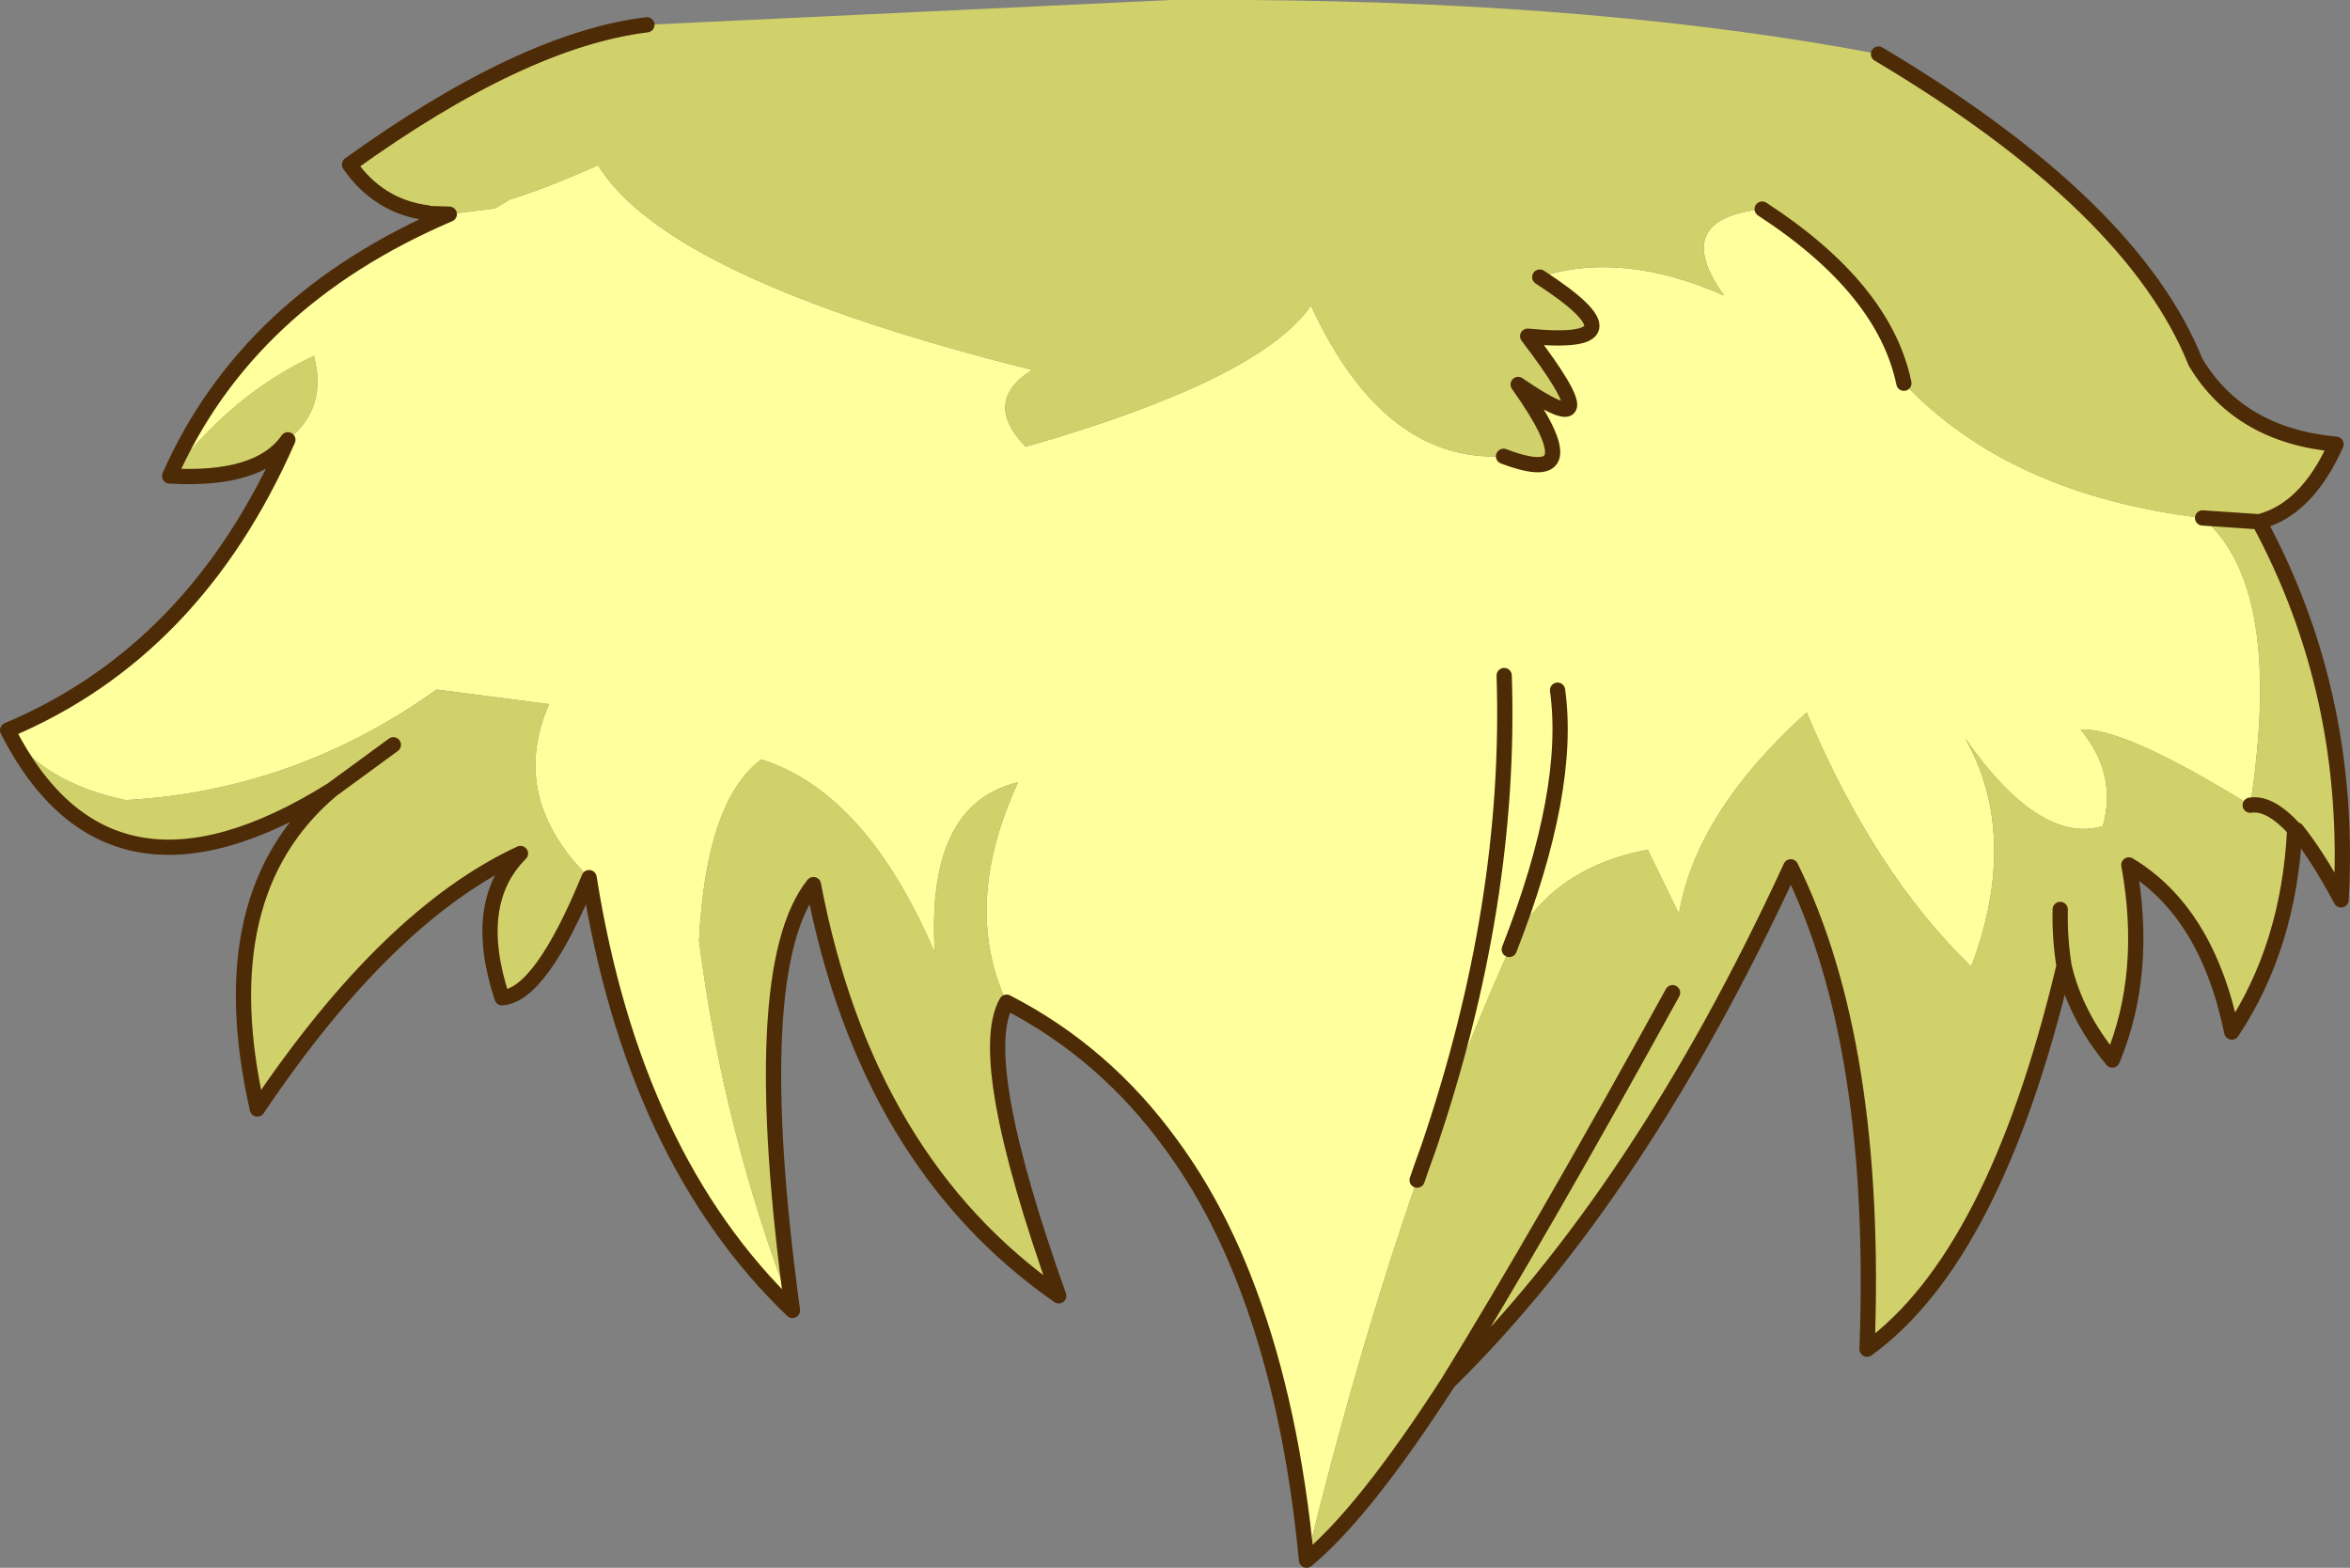 <?xml version="1.0" encoding="UTF-8" standalone="no"?>
<svg xmlns:xlink="http://www.w3.org/1999/xlink" height="123.35px" width="184.9px" xmlns="http://www.w3.org/2000/svg">
  <rect width="100%" height="100%" fill="#808080" stroke="none"/>
  <g transform="matrix(1.0, 0.0, 0.0, 1.0, 4.05, 31.1)">
    <path d="M98.75 91.65 Q97.6 79.6 94.2 70.5 91.75 63.9 88.1 58.95 82.85 51.7 75.15 47.75 71.6 40.1 76.05 30.45 68.8 32.15 69.5 43.85 64.1 31.25 55.85 28.65 51.5 31.9 50.95 42.9 52.85 57.85 58.3 72.0 45.8 60.0 42.3 37.95 35.95 31.65 39.15 24.3 L30.3 23.15 Q19.2 31.1 5.85 31.85 -0.6 30.5 -3.45 26.35 11.3 20.15 18.6 3.5 21.75 1.0 20.65 -3.1 14.2 -0.1 9.3 6.35 15.4 -7.45 31.3 -14.25 L34.9 -14.7 36.05 -15.4 Q38.85 -16.25 43.0 -18.1 48.5 -9.15 77.15 -2.0 73.2 0.5 76.65 4.05 83.3 2.15 88.1 0.15 91.65 -1.3 94.2 -2.85 97.6 -4.9 99.1 -7.05 104.8 5.3 114.25 4.8 121.35 7.5 115.4 -0.85 123.1 4.45 116.15 -4.65 125.75 -3.7 117.1 -9.3 123.55 -11.4 131.6 -7.85 127.3 -13.85 134.6 -14.65 144.2 -8.4 145.75 -0.95 154.1 7.85 169.25 9.65 175.65 15.05 173.0 32.25 163.05 26.1 159.65 26.3 162.55 29.8 161.4 33.9 156.4 35.35 150.55 26.95 154.9 34.65 151.05 44.95 143.4 37.55 138.1 24.95 129.4 32.8 128.05 40.8 L125.6 35.75 Q117.85 37.2 114.7 43.6 111.35 51.15 108.3 59.35 L107.9 60.45 107.45 61.75 Q102.7 75.4 98.75 91.65 M88.1 58.95 L88.1 0.15 88.1 58.95 M114.7 43.6 Q119.6 31.1 118.5 23.2 119.6 31.1 114.7 43.6 M108.3 59.35 Q114.9 40.05 114.3 22.05 114.9 40.05 108.3 59.35" fill="#ffff9d" fill-rule="evenodd" stroke="none"/>
    <path d="M31.3 -14.25 L29.65 -14.3 29.6 -14.35 Q25.75 -14.85 23.45 -18.15 37.05 -27.95 46.85 -29.15 L88.1 -31.1 94.2 -31.1 Q122.45 -30.9 143.75 -26.85 163.75 -14.95 168.7 -2.6 172.15 3.15 179.75 3.85 177.45 9.0 173.7 9.95 181.05 23.55 180.15 39.7 178.3 36.25 176.65 34.2 L176.5 34.15 Q176.05 43.35 171.55 50.1 169.6 40.65 163.45 36.95 165.0 45.45 162.15 52.3 159.25 48.8 158.35 44.9 152.9 67.8 142.85 75.05 143.75 51.1 136.85 37.1 125.0 62.8 109.9 77.65 103.25 87.95 98.75 91.65 102.7 75.4 107.45 61.75 L107.9 60.45 108.3 59.35 Q111.35 51.15 114.7 43.6 117.85 37.2 125.6 35.75 L128.05 40.8 Q129.4 32.8 138.1 24.95 143.4 37.55 151.05 44.95 154.9 34.65 150.55 26.95 156.4 35.35 161.4 33.9 162.55 29.8 159.65 26.3 163.05 26.1 173.0 32.25 175.65 15.05 169.25 9.65 154.1 7.85 145.75 -0.95 144.2 -8.4 134.6 -14.65 127.3 -13.85 131.6 -7.85 123.55 -11.4 117.1 -9.3 125.75 -3.7 116.15 -4.65 123.1 4.45 115.4 -0.85 121.35 7.5 114.25 4.8 104.8 5.3 99.1 -7.05 97.6 -4.9 94.2 -2.85 91.65 -1.3 88.1 0.15 83.3 2.15 76.65 4.05 73.2 0.5 77.15 -2.0 48.5 -9.15 43.0 -18.1 38.85 -16.25 36.05 -15.4 L34.9 -14.7 31.3 -14.25 M75.15 47.75 Q72.6 52.2 79.25 70.85 64.1 60.3 59.95 38.5 54.65 45.15 58.3 72.0 52.85 57.85 50.95 42.9 51.5 31.9 55.85 28.65 64.1 31.25 69.5 43.85 68.8 32.15 76.05 30.45 71.6 40.1 75.15 47.75 M42.3 37.95 Q38.5 47.2 35.45 47.4 33.0 39.95 36.9 36.05 26.45 40.9 16.2 56.15 12.35 39.2 22.05 31.05 4.5 42.0 -3.45 26.35 -0.6 30.5 5.85 31.85 19.2 31.1 30.3 23.15 L39.15 24.3 Q35.95 31.65 42.3 37.95 M18.6 3.5 Q16.35 6.75 9.3 6.35 14.2 -0.1 20.65 -3.1 21.75 1.0 18.6 3.5 M88.1 -31.1 L88.1 0.15 88.1 -31.1 M173.7 9.95 L169.25 9.65 173.7 9.95 M158.05 40.45 Q158.0 42.7 158.35 44.9 158.0 42.7 158.05 40.45 M176.5 34.15 Q174.55 32.0 173.0 32.25 174.55 32.0 176.5 34.15 M127.55 47.0 Q117.35 65.55 109.9 77.65 117.35 65.55 127.55 47.0 M22.05 31.05 L26.9 27.5 22.05 31.05" fill="#d1d16b" fill-rule="evenodd" stroke="none"/>
    <path d="M31.3 -14.25 L29.65 -14.3 29.6 -14.35 Q25.75 -14.85 23.45 -18.15 37.05 -27.95 46.85 -29.15 M143.75 -26.85 Q163.75 -14.95 168.7 -2.6 172.15 3.15 179.75 3.85 177.45 9.0 173.7 9.95 181.05 23.55 180.15 39.7 178.3 36.25 176.65 34.2 L176.5 34.15 Q176.05 43.35 171.55 50.1 169.6 40.65 163.45 36.95 165.0 45.45 162.15 52.3 159.25 48.8 158.35 44.9 152.9 67.8 142.85 75.05 143.75 51.1 136.85 37.1 125.0 62.8 109.9 77.65 103.25 87.95 98.75 91.65 97.6 79.6 94.2 70.5 91.75 63.9 88.1 58.95 82.85 51.7 75.15 47.75 72.6 52.2 79.25 70.85 64.1 60.3 59.95 38.5 54.65 45.15 58.3 72.0 45.8 60.0 42.3 37.95 38.5 47.2 35.45 47.4 33.0 39.95 36.9 36.05 26.45 40.9 16.2 56.15 12.35 39.2 22.05 31.05 4.5 42.0 -3.45 26.35 11.3 20.15 18.6 3.5 16.35 6.75 9.3 6.35 15.4 -7.45 31.3 -14.25 M117.1 -9.3 Q125.75 -3.7 116.15 -4.65 123.1 4.45 115.4 -0.85 121.35 7.5 114.25 4.8 M134.6 -14.65 Q144.2 -8.4 145.75 -0.95 M169.25 9.65 L173.7 9.95 M173.0 32.25 Q174.55 32.0 176.5 34.15 M158.35 44.9 Q158.0 42.7 158.05 40.45 M108.3 59.35 L107.9 60.45 107.45 61.75 M118.5 23.2 Q119.6 31.1 114.7 43.6 M109.9 77.65 Q117.35 65.55 127.55 47.0 M114.3 22.05 Q114.9 40.05 108.3 59.35 M26.9 27.5 L22.05 31.05" fill="none" stroke="#4d2b06" stroke-linecap="round" stroke-linejoin="round" stroke-width="1.2"/>
  </g>
</svg>
